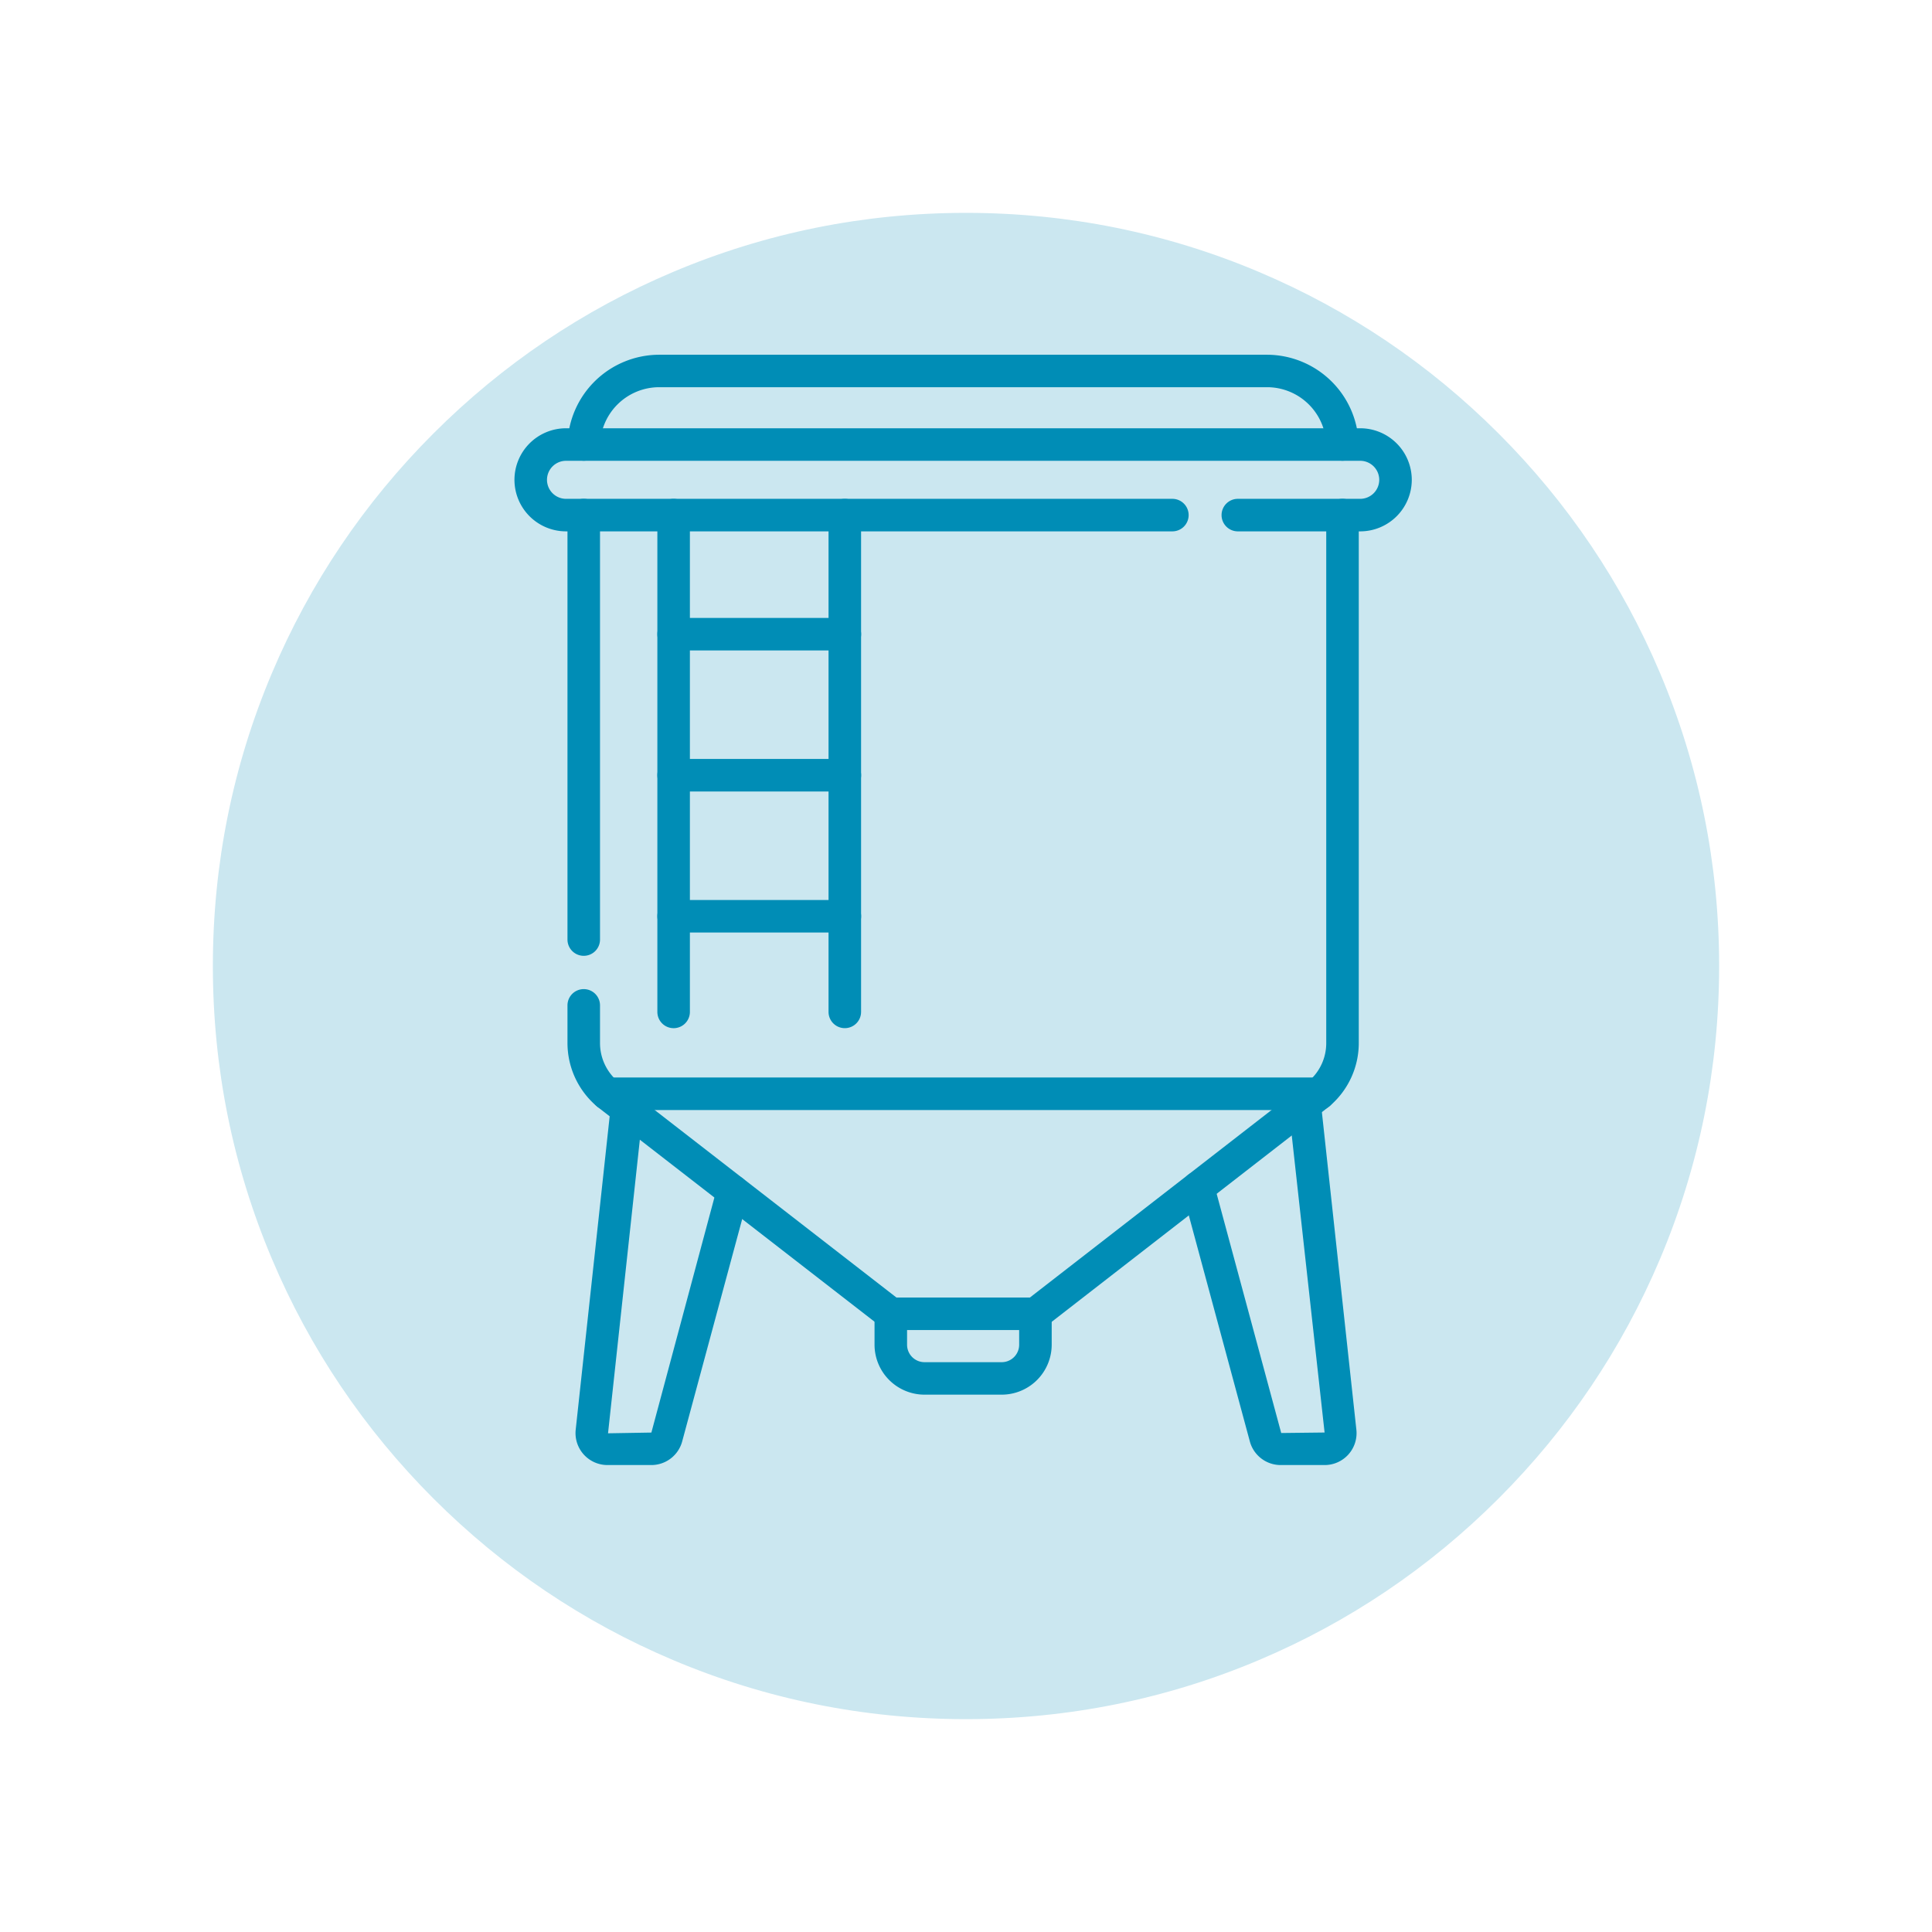 <svg xmlns="http://www.w3.org/2000/svg" xmlns:xlink="http://www.w3.org/1999/xlink" width="108.914" height="108.914" viewBox="0 0 108.914 108.914">
  <defs>
    <filter id="Trazado_874925" x="0" y="0" width="108.914" height="108.914" filterUnits="userSpaceOnUse">
      <feOffset dy="3" input="SourceAlpha"/>
      <feGaussianBlur stdDeviation="3" result="blur"/>
      <feFlood flood-opacity="0.161"/>
      <feComposite operator="in" in2="blur"/>
      <feComposite in="SourceGraphic"/>
    </filter>
    <clipPath id="clip-path">
      <path id="path41" d="M0-682.665H62.59v62.59H0Z" transform="translate(0 682.665)" fill="#008db6"/>
    </clipPath>
  </defs>
  <g id="Grupo_1112817" data-name="Grupo 1112817" transform="translate(2716 7018)">
    <g transform="matrix(1, 0, 0, 1, -2716, -7018)" filter="url(#Trazado_874925)">
      <g id="Trazado_874925-2" data-name="Trazado 874925" transform="translate(9 6)" fill="#cbe7f0">
        <path d="M 45.457 89.414 C 39.522 89.414 33.766 88.252 28.347 85.96 C 23.113 83.746 18.412 80.577 14.375 76.539 C 10.337 72.502 7.168 67.801 4.954 62.567 C 2.662 57.149 1.5 51.392 1.5 45.457 C 1.5 39.522 2.662 33.766 4.954 28.347 C 7.168 23.113 10.337 18.412 14.375 14.375 C 18.412 10.337 23.113 7.168 28.347 4.954 C 33.766 2.662 39.522 1.5 45.457 1.5 C 51.392 1.5 57.148 2.662 62.566 4.954 C 67.8 7.168 72.502 10.337 76.539 14.375 C 80.576 18.412 83.746 23.113 85.96 28.347 C 88.252 33.766 89.414 39.522 89.414 45.457 C 89.414 51.392 88.252 57.149 85.96 62.567 C 83.746 67.801 80.576 72.502 76.539 76.539 C 72.502 80.577 67.8 83.746 62.566 85.96 C 57.148 88.252 51.392 89.414 45.457 89.414 Z" stroke="none"/>
        <path d="M 45.457 3 C 39.724 3 34.164 4.122 28.932 6.335 C 23.876 8.473 19.335 11.535 15.435 15.435 C 11.535 19.335 8.473 23.876 6.335 28.932 C 4.122 34.164 3 39.724 3 45.457 C 3 51.19 4.122 56.75 6.335 61.982 C 8.473 67.038 11.535 71.579 15.435 75.479 C 19.335 79.379 23.876 82.441 28.932 84.579 C 34.164 86.792 39.724 87.914 45.457 87.914 C 51.19 87.914 56.75 86.792 61.982 84.579 C 67.037 82.441 71.578 79.379 75.478 75.479 C 79.378 71.579 82.44 67.038 84.578 61.982 C 86.791 56.75 87.914 51.19 87.914 45.457 C 87.914 39.724 86.791 34.164 84.578 28.932 C 82.44 23.876 79.378 19.335 75.478 15.435 C 71.578 11.535 67.037 8.473 61.982 6.335 C 56.75 4.122 51.19 3 45.457 3 M 45.457 0 C 70.562 0 90.914 20.352 90.914 45.457 L 90.914 45.457 C 90.914 70.562 70.562 90.914 45.457 90.914 C 20.352 90.914 0 70.562 0 45.457 L 0 45.457 C 0 20.352 20.352 0 45.457 0 Z" stroke="none" fill="#fff"/>
      </g>
    </g>
    <g id="g15" transform="translate(-2693 -6315.335)">
      <g id="g17" transform="translate(23.708 -674.543)">
        <path id="path19" d="M-9.083,19.839A.917.917,0,0,1-10,18.923V-9.083A.917.917,0,0,1-9.083-10a.917.917,0,0,1,.917.917V18.923A.917.917,0,0,1-9.083,19.839Z" transform="translate(10 10)" fill="#008db6"/>
      </g>
      <g id="g21" transform="translate(14.058 -674.543)">
        <path id="path23" d="M-9.083-285.618a.917.917,0,0,1-.917-.917v-28.006a.917.917,0,0,1,.917-.917.917.917,0,0,1,.917.917v28.006A.917.917,0,0,1-9.083-285.618Z" transform="translate(10 315.458)" fill="#008db6"/>
      </g>
      <g id="g25" transform="translate(14.058 -667.831)">
        <path id="path27" d="M.57-8.166H-9.083A.917.917,0,0,1-10-9.083.917.917,0,0,1-9.083-10H.57a.917.917,0,0,1,.917.917A.917.917,0,0,1,.57-8.166Z" transform="translate(10 10)" fill="#008db6"/>
      </g>
      <g id="g29" transform="translate(14.058 -659.88)">
        <path id="path31" d="M.57-8.166H-9.083A.917.917,0,0,1-10-9.083.917.917,0,0,1-9.083-10H.57a.917.917,0,0,1,.917.917A.917.917,0,0,1,.57-8.166Z" transform="translate(10 10)" fill="#008db6"/>
      </g>
      <g id="g33" transform="translate(14.058 -651.929)">
        <path id="path35" d="M.57-8.166H-9.083A.917.917,0,0,1-10-9.083.917.917,0,0,1-9.083-10H.57a.917.917,0,0,1,.917.917A.917.917,0,0,1,.57-8.166Z" transform="translate(10 10)" fill="#008db6"/>
      </g>
      <g id="g37" transform="translate(0 -682.665)">
        <g id="g39" clip-path="url(#clip-path)">
          <g id="g45" transform="translate(6.002 4.142)">
            <path id="path47" d="M-397.133-47.582h-6.9a.917.917,0,0,1-.917-.917.917.917,0,0,1,.917-.917h6.9a1.074,1.074,0,0,0,1.072-1.072,1.074,1.074,0,0,0-1.072-1.072h-44.773a1.074,1.074,0,0,0-1.072,1.072,1.074,1.074,0,0,0,1.072,1.072h34.183a.917.917,0,0,1,.917.917.917.917,0,0,1-.917.917h-34.183a2.909,2.909,0,0,1-2.906-2.906,2.909,2.909,0,0,1,2.906-2.906h44.773a2.909,2.909,0,0,1,2.906,2.906A2.909,2.909,0,0,1-397.133-47.582Z" transform="translate(444.812 53.395)" fill="#008db6"/>
          </g>
          <g id="g49" transform="translate(10.315 40.743)">
            <path id="path51" d="M-406.607-8.166h-40.126a.917.917,0,0,1-.917-.917.917.917,0,0,1,.917-.917h40.126a.917.917,0,0,1,.917.917A.917.917,0,0,1-406.607-8.166Z" transform="translate(447.65 10)" fill="#008db6"/>
          </g>
          <g id="g53" transform="translate(8.993 0)">
            <path id="path55" d="M-432.8-49.2a.917.917,0,0,1-.916-.9,3.338,3.338,0,0,0-3.318-3.245h-34.3a3.337,3.337,0,0,0-3.318,3.245.917.917,0,0,1-.937.9.917.917,0,0,1-.9-.937,5.182,5.182,0,0,1,5.151-5.038h34.3a5.182,5.182,0,0,1,5.151,5.038.917.917,0,0,1-.9.937Z" transform="translate(476.488 55.173)" fill="#008db6"/>
          </g>
          <g id="g57" transform="translate(8.991 8.12)">
            <path id="path59" d="M16.383-264.61H8.23a.917.917,0,0,1-.562-.192l-15.989-12.4A4.683,4.683,0,0,1-10-280.793v-2.12a.917.917,0,0,1,.917-.917.917.917,0,0,1,.917.917v2.12a2.834,2.834,0,0,0,1,2.164L8.544-266.444h7.525l15.736-12.211a2.818,2.818,0,0,0,.969-2.138v-29.76a.917.917,0,0,1,.917-.917.917.917,0,0,1,.917.917v29.76a4.665,4.665,0,0,1-1.647,3.561L16.945-264.8A.917.917,0,0,1,16.383-264.61Z" transform="translate(10 311.47)" fill="#008db6"/>
          </g>
          <g id="g61" transform="translate(8.991 8.12)">
            <path id="path63" d="M-9.083,15.763A.917.917,0,0,1-10,14.846V-9.083A.917.917,0,0,1-9.083-10a.917.917,0,0,1,.917.917V14.846A.917.917,0,0,1-9.083,15.763Z" transform="translate(10 10)" fill="#008db6"/>
          </g>
          <g id="g65" transform="translate(26.301 53.145)">
            <path id="path67" d="M-2.858-4.544H-7.211a2.82,2.82,0,0,1-2.817-2.817V-9.1a.917.917,0,0,1,.51-.822.917.917,0,0,1,.963.092.918.918,0,0,1,.361.772v1.7a.984.984,0,0,0,.983.983h4.353a.984.984,0,0,0,.983-.983V-9.1a.917.917,0,0,1,.917-.917A.917.917,0,0,1-.041-9.1v1.742A2.82,2.82,0,0,1-2.858-4.544Z" transform="translate(10.028 10.021)" fill="#008db6"/>
          </g>
          <g id="g69" transform="translate(43.625 41.367)">
            <path id="path71" d="M-1.953-39.654H-4.434a1.8,1.8,0,0,1-1.734-1.328l-3.8-14.074a.917.917,0,0,1,.646-1.124.917.917,0,0,1,1.124.646L-4.4-41.46l2.445-.028L-3.986-59.861a.917.917,0,0,1,.813-1.01.917.917,0,0,1,1.01.813l2,18.414a1.8,1.8,0,0,1-.449,1.393A1.8,1.8,0,0,1-1.953-39.654Z" transform="translate(10.002 60.877)" fill="#008db6"/>
          </g>
          <g id="g73" transform="translate(9.443 41.599)">
            <path id="path75" d="M-27.278,10.99h-2.481a1.8,1.8,0,0,1-1.337-.6A1.8,1.8,0,0,1-31.545,9l1.971-18.182A.917.917,0,0,1-28.564-10a.917.917,0,0,1,.813,1.01L-29.722,9.2l2.444-.041,3.71-13.84a.917.917,0,0,1,1.124-.646A.917.917,0,0,1-21.8-4.205L-25.543,9.662A1.8,1.8,0,0,1-27.278,10.99Z" transform="translate(31.556 10.001)" fill="#008db6"/>
          </g>
        </g>
      </g>
    </g>
  </g>
</svg>
